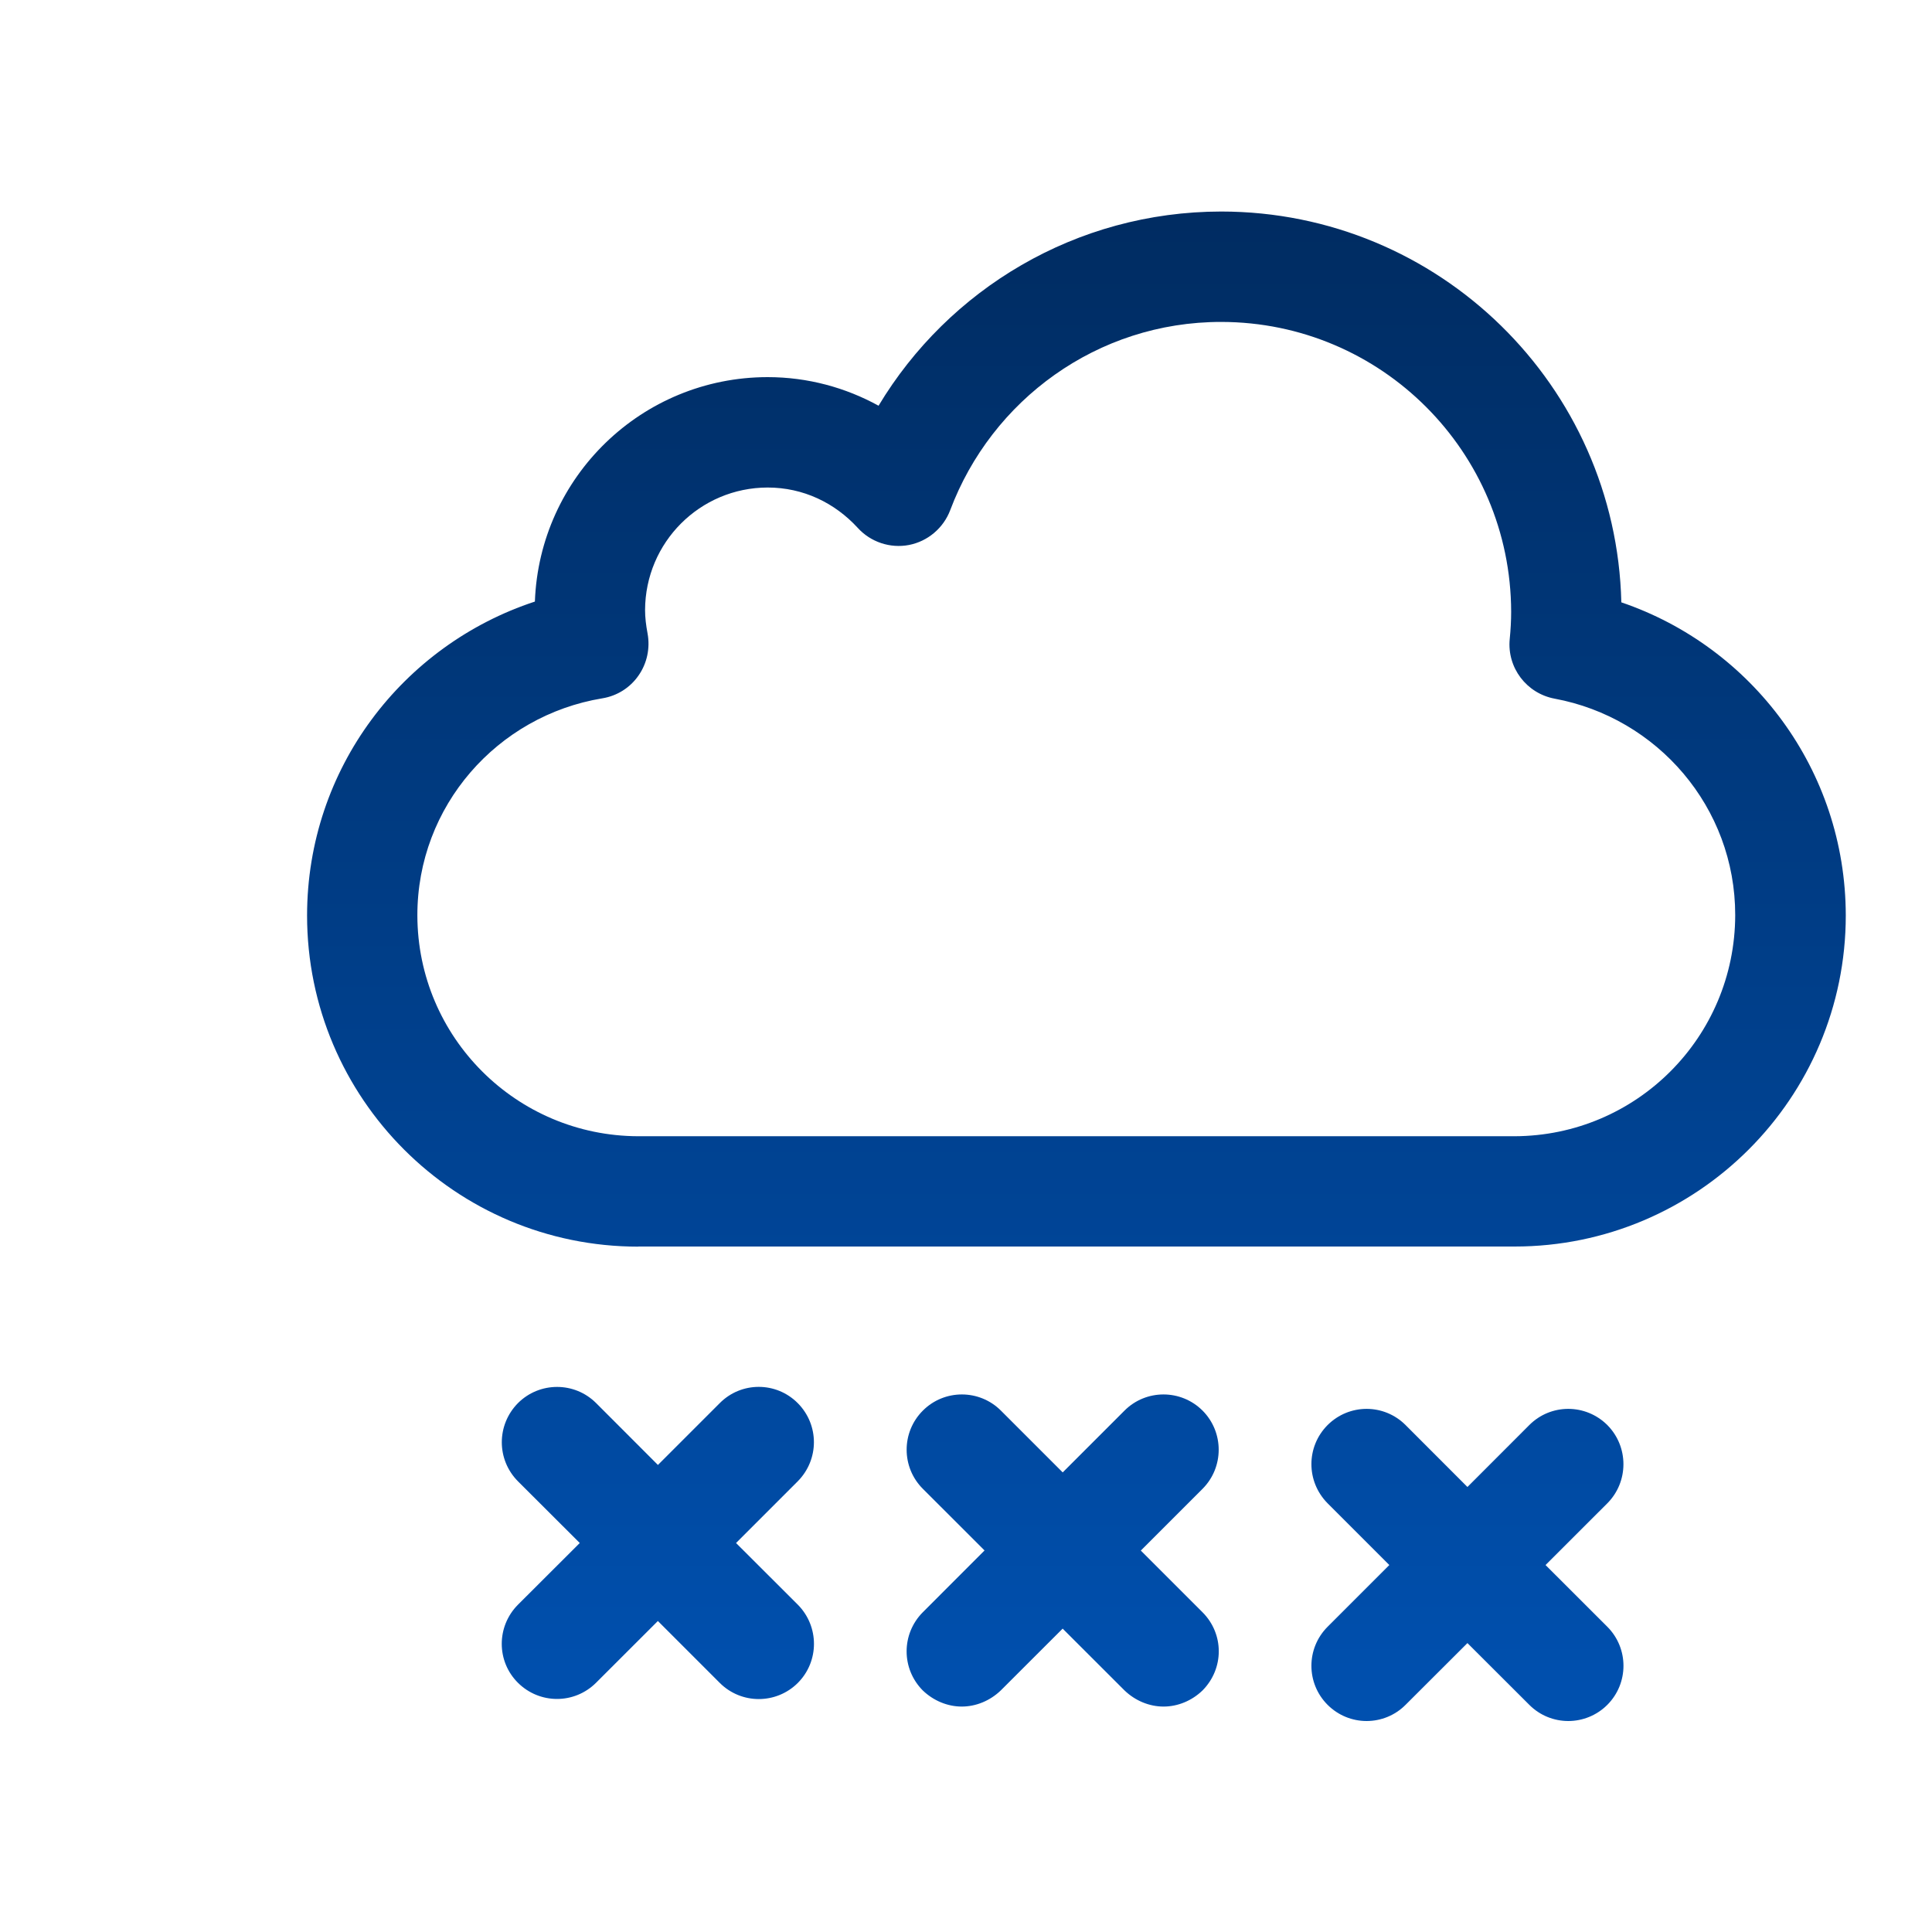 <svg xmlns="http://www.w3.org/2000/svg" version="1.1" width="100%" height="100%" viewBox="0 0 35 35"><desc>Created with Raphaël</desc><defs><linearGradient id="r-47e994a3bd7c468d8f5190711846de5e" x1="0" y1="1" x2="6.123233995736766e-17" y2="0"><stop offset="0%" stop-color="#0050af"></stop><stop offset="100%" stop-color="#002c62"></stop></linearGradient></defs><path fill="none" stroke="#ffffff" d="M29.372,10.912C29.279,6.987,26.07,3.834,22.124,3.832C19.486,3.834,17.182,5.244,15.916,7.35C15.321,7.023,14.636,6.832,13.906,6.832C11.627,6.834,9.773,8.639,9.69,10.898C7.297,11.684,5.565,13.923,5.563,16.584C5.563,19.896,8.25,22.584,11.563,22.584V22.582H27.438C30.75,22.582,33.438,19.894,33.438,16.582C33.434,13.944,31.732,11.715,29.372,10.912ZM27.436,20.584H11.562C9.353,20.578,7.565,18.791,7.561,16.584C7.559,14.601,9.011,12.965,10.911,12.651C11.176,12.608,11.413,12.461,11.568,12.237C11.723,12.015,11.78,11.74,11.731,11.475C11.703,11.326,11.686,11.187,11.686,11.051C11.69,9.826,12.681,8.834,13.906,8.832C14.553,8.832,15.123,9.11,15.539,9.563C15.772,9.82,16.126,9.938,16.466,9.873C16.808,9.807,17.092,9.565,17.214,9.242C17.963,7.25,19.876,5.83,22.125,5.832C25.023,5.836,27.369,8.183,27.376,11.082C27.376,11.242,27.367,11.407,27.35,11.578C27.3,12.096,27.655,12.562,28.164,12.657C30.023,13.002,31.437,14.623,31.435,16.58C31.43,18.791,29.645,20.578,27.436,20.584ZM20.667,28.09L21.786,26.971C22.175,26.58,22.175,25.946,21.786,25.555C21.394,25.164,20.761,25.164,20.371,25.555L19.252,26.674L18.133,25.555C17.742,25.164,17.108,25.164,16.718,25.555C16.327,25.946,16.327,26.58,16.718,26.971L17.836,28.088L16.716,29.209C16.327,29.602,16.327,30.23,16.716,30.623C16.911,30.811,17.167,30.916,17.423,30.916C17.679,30.916,17.935,30.812,18.131,30.623L19.251,29.504L20.371,30.623C20.566,30.811,20.822,30.916,21.079,30.916C21.335,30.916,21.591,30.812,21.786,30.623C22.177,30.227,22.177,29.602,21.786,29.209L20.667,28.09ZM29.119,25.817C28.726,25.425,28.094,25.425,27.704,25.817L26.584,26.938L25.464,25.817C25.073,25.425,24.442,25.425,24.05,25.817C23.66,26.209,23.66,26.839,24.05,27.233L25.169,28.352L24.05,29.471C23.66,29.862,23.66,30.493,24.05,30.884C24.245,31.079,24.501,31.178,24.757,31.178C25.014,31.178,25.27,31.079,25.464,30.884L26.584,29.766L27.704,30.884C27.898,31.079,28.154,31.178,28.411,31.178C28.667,31.178,28.924,31.079,29.119,30.884C29.508,30.493,29.508,29.862,29.119,29.471L27.999,28.352L29.119,27.233C29.507,26.842,29.507,26.209,29.119,25.817ZM13.334,27.953L14.453,26.834C14.842,26.44,14.842,25.813,14.453,25.42C14.062,25.026,13.428,25.026,13.038,25.42L11.919,26.539L10.799,25.418C10.408,25.028,9.776,25.028,9.384,25.418C8.993,25.814,8.993,26.442,9.384,26.836L10.503,27.953L9.383,29.071C8.992,29.465,8.992,30.096,9.383,30.485C9.579,30.68,9.835,30.778,10.091,30.778C10.347,30.778,10.602,30.68,10.798,30.485L11.918,29.366L13.039,30.487C13.234,30.682,13.49,30.78,13.746,30.78S14.259,30.682,14.454,30.487C14.843,30.096,14.843,29.465,14.454,29.071L13.334,27.953Z" style="stroke-width: 3px; stroke-linejoin: round; opacity: 0; " stroke-width="3" stroke-linejoin="round" opacity="0"></path><path fill="url(#r-47e994a3bd7c468d8f5190711846de5e)" stroke="none" d="M29.372,10.912C29.279,6.987,26.07,3.834,22.124,3.832C19.486,3.834,17.182,5.244,15.916,7.35C15.321,7.023,14.636,6.832,13.906,6.832C11.627,6.834,9.773,8.639,9.69,10.898C7.297,11.684,5.565,13.923,5.563,16.584C5.563,19.896,8.25,22.584,11.563,22.584V22.582H27.438C30.75,22.582,33.438,19.894,33.438,16.582C33.434,13.944,31.732,11.715,29.372,10.912ZM27.436,20.584H11.562C9.353,20.578,7.565,18.791,7.561,16.584C7.559,14.601,9.011,12.965,10.911,12.651C11.176,12.608,11.413,12.461,11.568,12.237C11.723,12.015,11.78,11.74,11.731,11.475C11.703,11.326,11.686,11.187,11.686,11.051C11.69,9.826,12.681,8.834,13.906,8.832C14.553,8.832,15.123,9.11,15.539,9.563C15.772,9.82,16.126,9.938,16.466,9.873C16.808,9.807,17.092,9.565,17.214,9.242C17.963,7.25,19.876,5.83,22.125,5.832C25.023,5.836,27.369,8.183,27.376,11.082C27.376,11.242,27.367,11.407,27.35,11.578C27.3,12.096,27.655,12.562,28.164,12.657C30.023,13.002,31.437,14.623,31.435,16.58C31.43,18.791,29.645,20.578,27.436,20.584ZM20.667,28.09L21.786,26.971C22.175,26.58,22.175,25.946,21.786,25.555C21.394,25.164,20.761,25.164,20.371,25.555L19.252,26.674L18.133,25.555C17.742,25.164,17.108,25.164,16.718,25.555C16.327,25.946,16.327,26.58,16.718,26.971L17.836,28.088L16.716,29.209C16.327,29.602,16.327,30.23,16.716,30.623C16.911,30.811,17.167,30.916,17.423,30.916C17.679,30.916,17.935,30.812,18.131,30.623L19.251,29.504L20.371,30.623C20.566,30.811,20.822,30.916,21.079,30.916C21.335,30.916,21.591,30.812,21.786,30.623C22.177,30.227,22.177,29.602,21.786,29.209L20.667,28.09ZM29.119,25.817C28.726,25.425,28.094,25.425,27.704,25.817L26.584,26.938L25.464,25.817C25.073,25.425,24.442,25.425,24.05,25.817C23.66,26.209,23.66,26.839,24.05,27.233L25.169,28.352L24.05,29.471C23.66,29.862,23.66,30.493,24.05,30.884C24.245,31.079,24.501,31.178,24.757,31.178C25.014,31.178,25.27,31.079,25.464,30.884L26.584,29.766L27.704,30.884C27.898,31.079,28.154,31.178,28.411,31.178C28.667,31.178,28.924,31.079,29.119,30.884C29.508,30.493,29.508,29.862,29.119,29.471L27.999,28.352L29.119,27.233C29.507,26.842,29.507,26.209,29.119,25.817ZM13.334,27.953L14.453,26.834C14.842,26.44,14.842,25.813,14.453,25.42C14.062,25.026,13.428,25.026,13.038,25.42L11.919,26.539L10.799,25.418C10.408,25.028,9.776,25.028,9.384,25.418C8.993,25.814,8.993,26.442,9.384,26.836L10.503,27.953L9.383,29.071C8.992,29.465,8.992,30.096,9.383,30.485C9.579,30.68,9.835,30.778,10.091,30.778C10.347,30.778,10.602,30.68,10.798,30.485L11.918,29.366L13.039,30.487C13.234,30.682,13.49,30.78,13.746,30.78S14.259,30.682,14.454,30.487C14.843,30.096,14.843,29.465,14.454,29.071L13.334,27.953Z" opacity="1" fill-opacity="1" style="opacity: 1; fill-opacity: 1; "></path><rect x="0" y="0" width="32" height="32" r="0" rx="0" ry="0" fill="#000000" stroke="#000" style="opacity: 0; " opacity="0"></rect></svg>